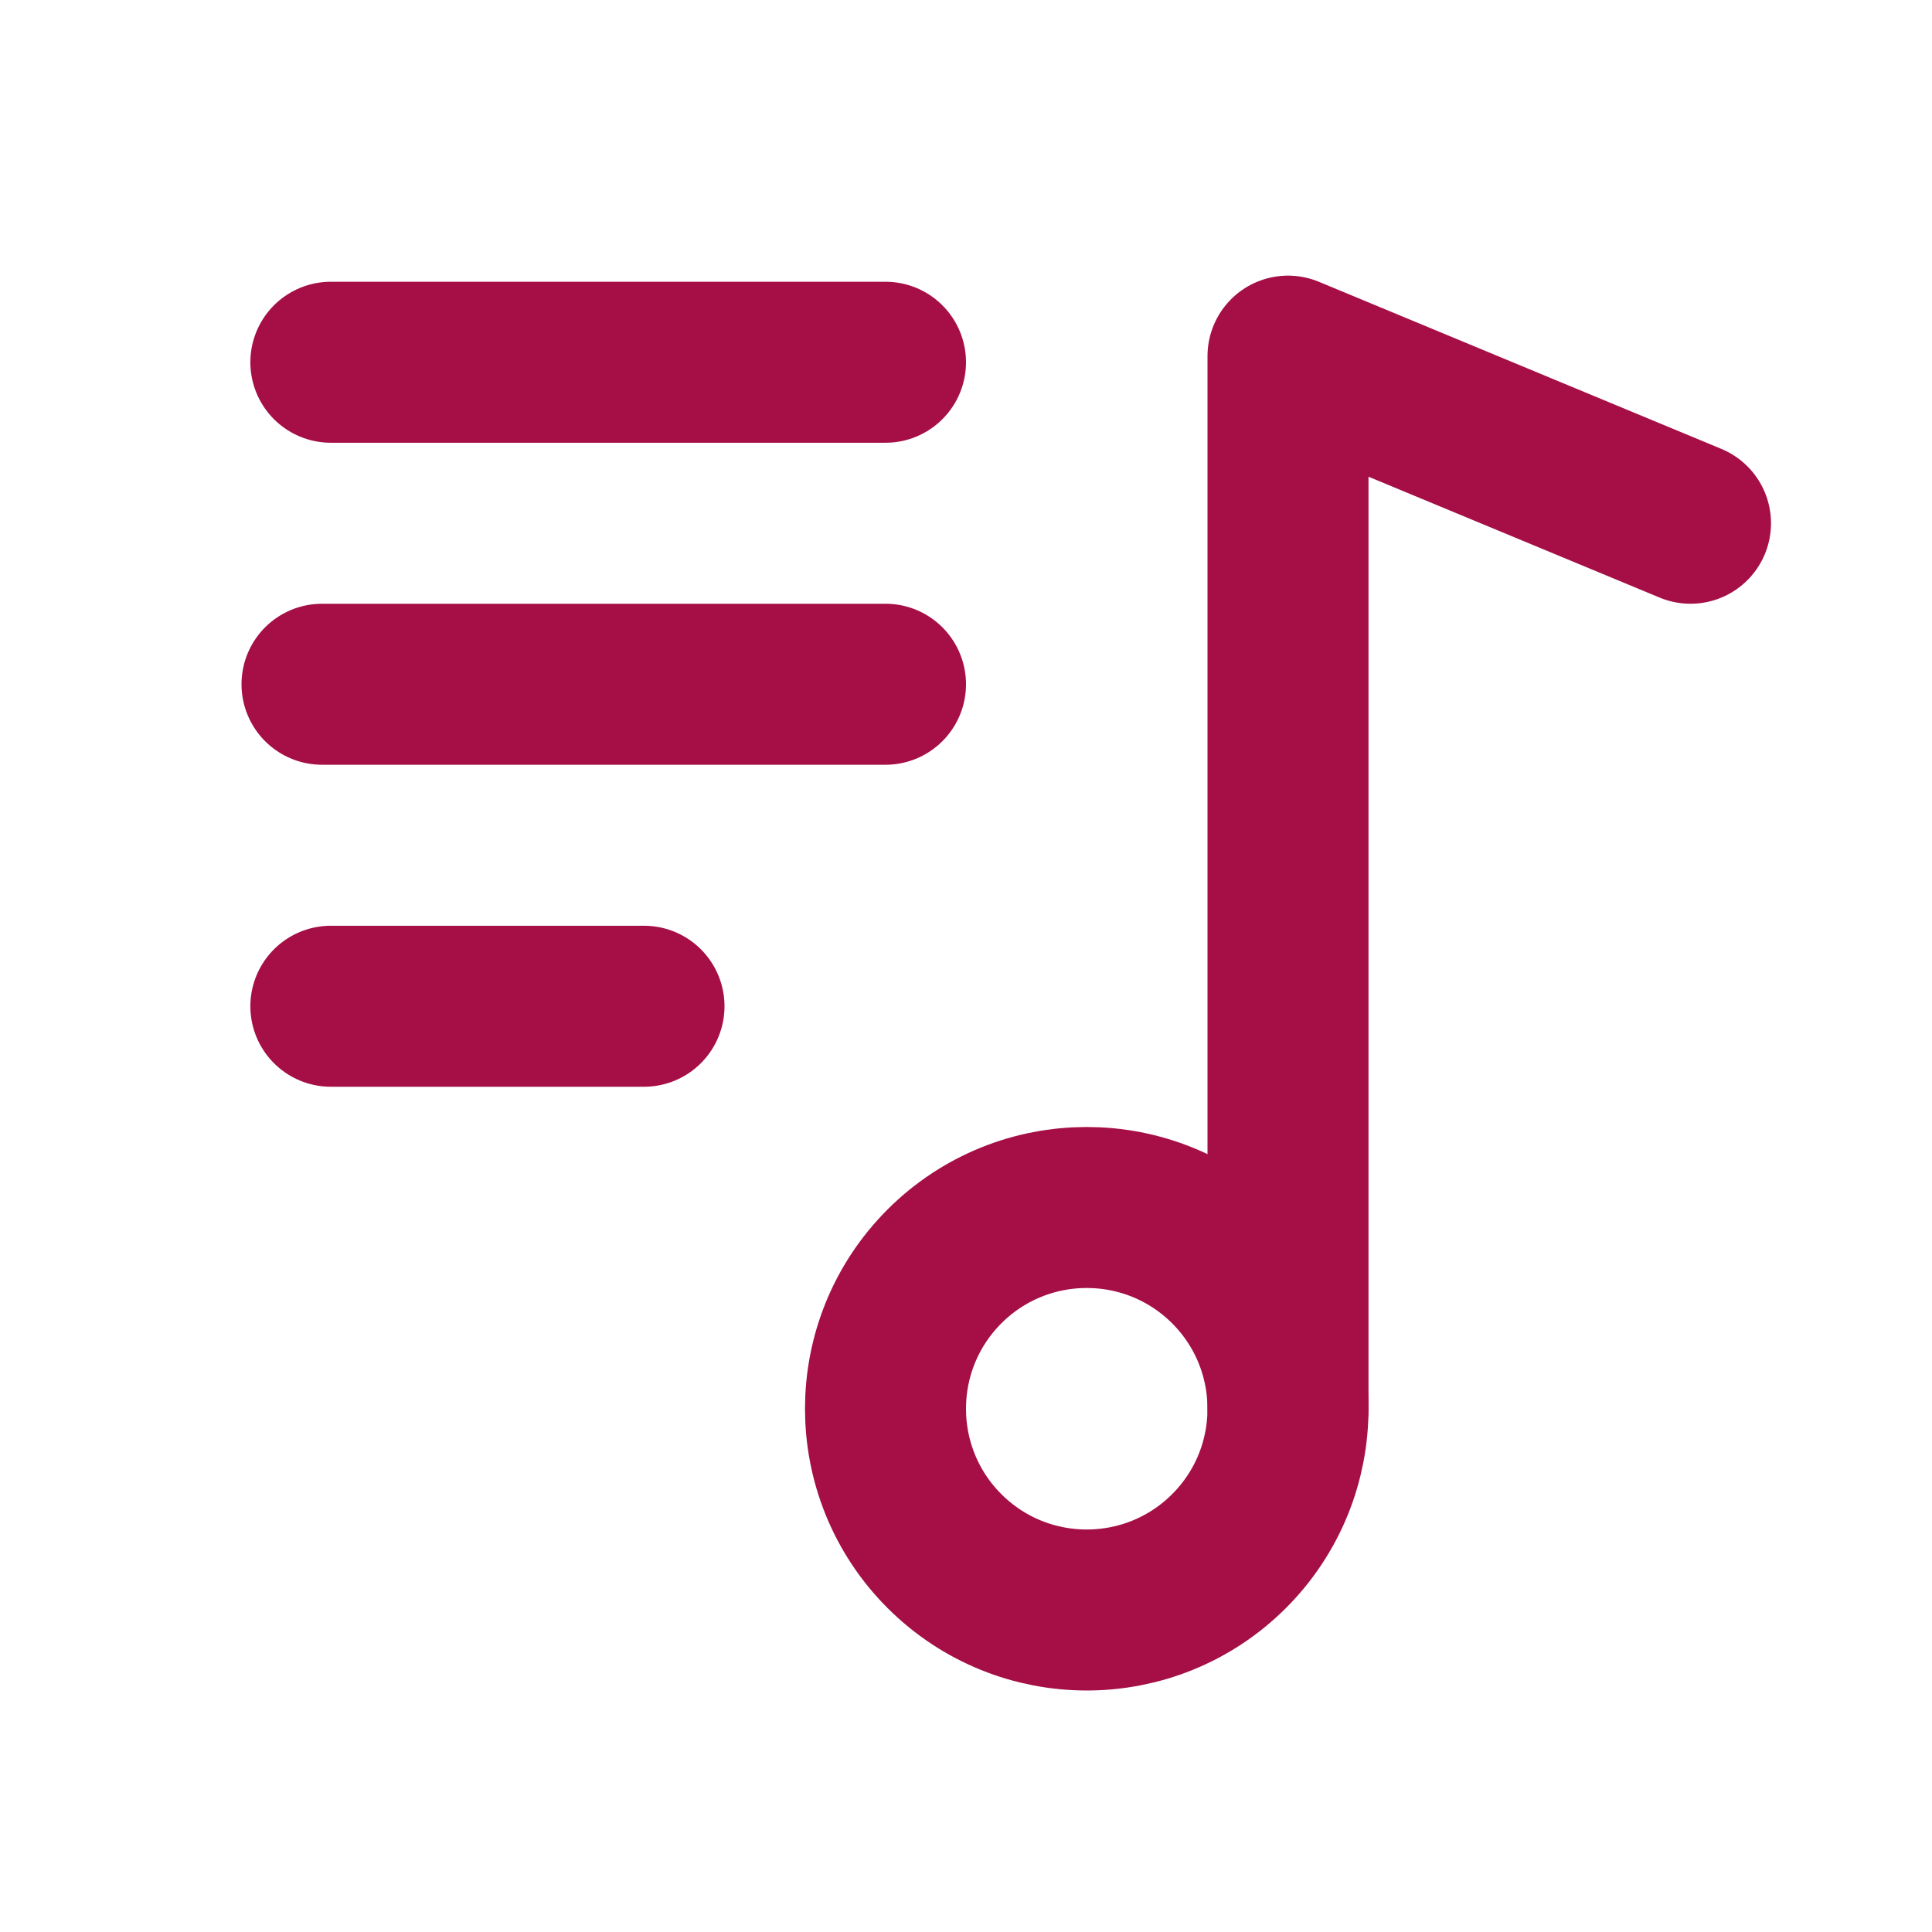 <svg width="24" height="24" viewBox="0 0 24 24" fill="none" xmlns="http://www.w3.org/2000/svg">
<path d="M15.268 15.732C16.244 16.709 16.244 18.291 15.268 19.268C14.291 20.244 12.709 20.244 11.732 19.268C10.756 18.291 10.756 16.709 11.732 15.732C12.709 14.756 14.291 14.756 15.268 15.732" stroke="#A50F46" stroke-width="2" stroke-linecap="round" stroke-linejoin="round"/>
<path d="M21 6.5L16 4.424V17.5" stroke="#A50F46" stroke-width="2" stroke-linecap="round" stroke-linejoin="round"/>
<path d="M11 4.5H4.11" stroke="#A50F46" stroke-width="2" stroke-linecap="round" stroke-linejoin="round"/>
<path d="M11 8.5H4" stroke="#A50F46" stroke-width="2" stroke-linecap="round" stroke-linejoin="round"/>
<path d="M8 12.5H4.11" stroke="#A50F46" stroke-width="2" stroke-linecap="round" stroke-linejoin="round"/>
</svg>

